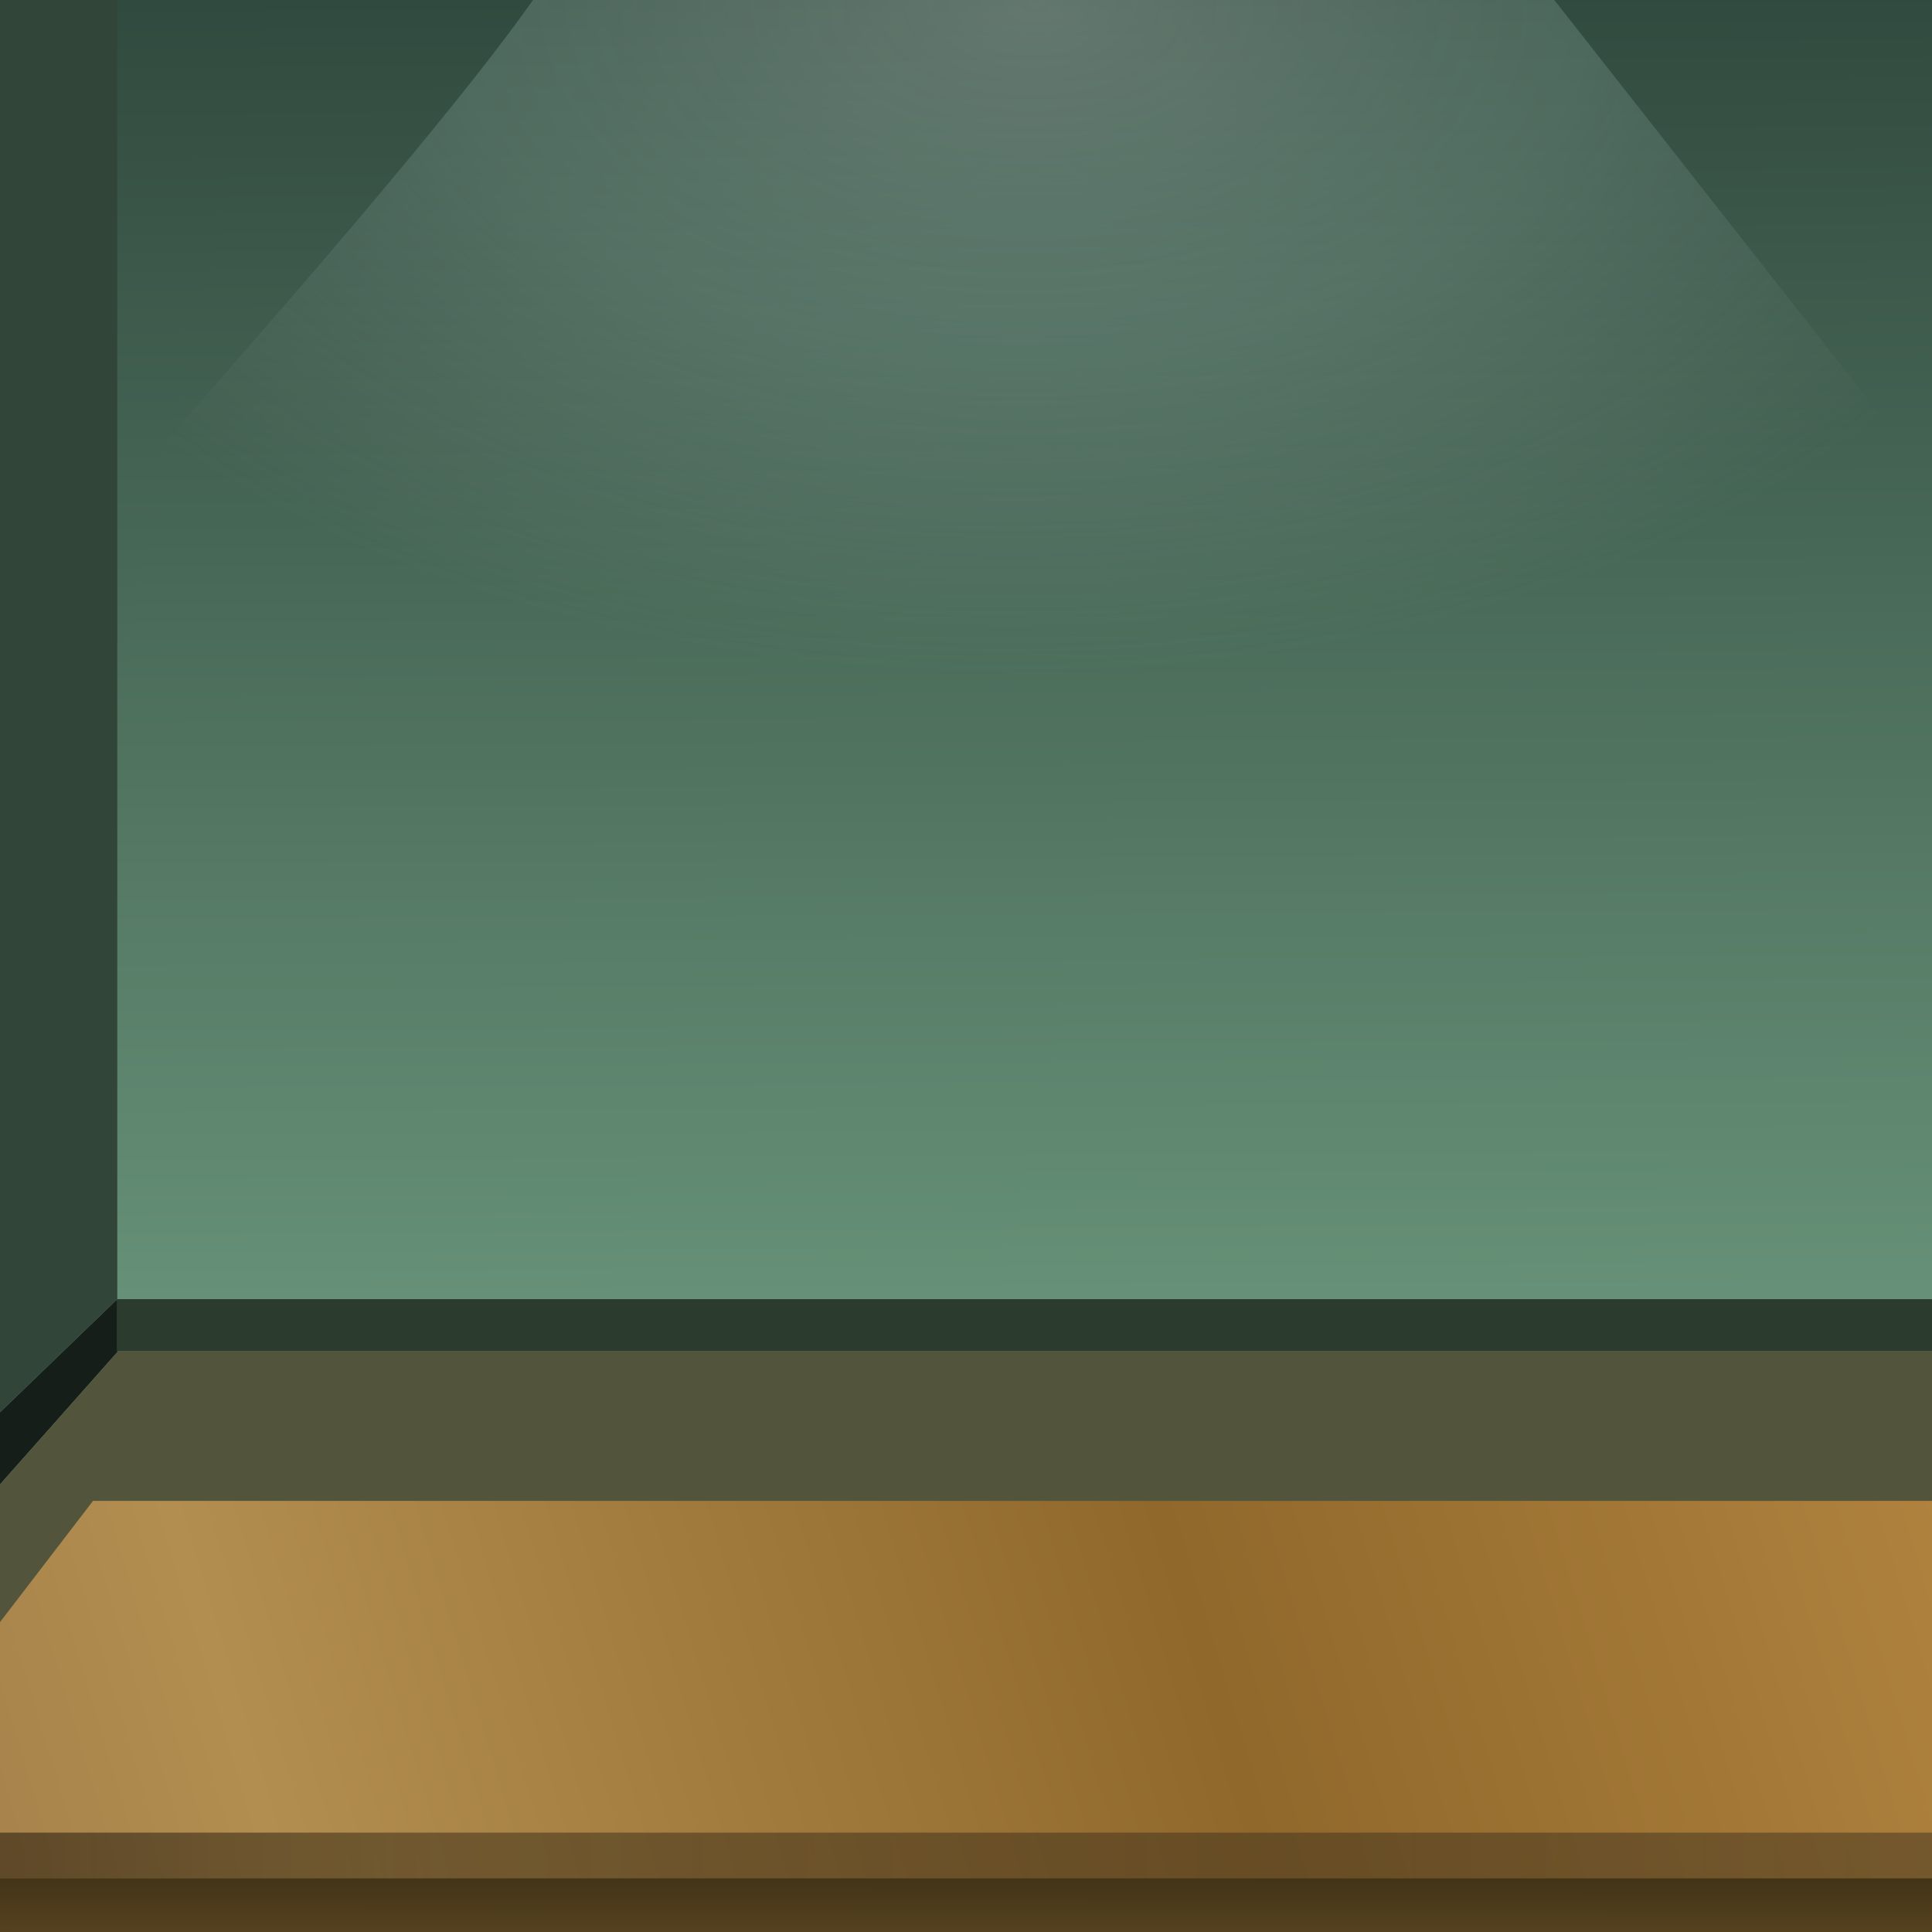 <?xml version="1.0" encoding="utf-8"?>
<!-- Generator: Adobe Illustrator 16.0.0, SVG Export Plug-In . SVG Version: 6.00 Build 0)  -->
<!DOCTYPE svg PUBLIC "-//W3C//DTD SVG 1.1//EN" "http://www.w3.org/Graphics/SVG/1.1/DTD/svg11.dtd">
<svg version="1.1" id="Layer_1" xmlns="http://www.w3.org/2000/svg" xmlns:xlink="http://www.w3.org/1999/xlink" x="0px" y="0px"
	 width="700px" height="700px" viewBox="0 0 700 700" enable-background="new 0 0 700 700" xml:space="preserve">
<rect x="0" y="0" width="700" height="700" fill="#808080" stroke="none"/>
<g>
	<g>
		<linearGradient id="SVGID_1_" gradientUnits="userSpaceOnUse" x1="377.172" y1="1001.364" x2="370.443" y2="-115.017">
			<stop  offset="0" style="stop-color:#97A78B"/>
			<stop  offset="0.447" style="stop-color:#6A957B"/>
			<stop  offset="1" style="stop-color:#243931"/>
		</linearGradient>
		<polygon fill-rule="evenodd" clip-rule="evenodd" fill="url(#SVGID_1_)" points="774.8,683.7 354.1,685.4 -28.3,696.7 -27.2,-3.6 
			774.8,-3.6 		"/>
	</g>
	<g>
		
			<radialGradient id="SVGID_2_" cx="363.7" cy="1.7" r="412.956" fx="375.036" fy="1.7" gradientTransform="matrix(1 2.603194e-003 -1.566891e-003 0.602 3.906250e-003 -0.27)" gradientUnits="userSpaceOnUse">
			<stop  offset="0" style="stop-color:#FBFEFD;stop-opacity:0.247"/>
			<stop  offset="0.502" style="stop-color:#CDEDE2;stop-opacity:0.169"/>
			<stop  offset="0.977" style="stop-color:#CCCFD5;stop-opacity:0"/>
		</radialGradient>
		<path fill-rule="evenodd" clip-rule="evenodd" fill="url(#SVGID_2_)" d="M558.2-6.3l189.2,240.8c16.1,32.9-76.1,66.6-276.5,101.1
			C270.3,370.2,143.5,357,90.4,296.3c-53.2-60.8-62-107.7-26.5-140.9C134.4,75.6,179.1,21.4,198-7.1L558.2-6.3z"/>
	</g>
	<g>
		<g>
			<path fill-rule="evenodd" clip-rule="evenodd" fill="#151E18" d="M878.9,712.5L711.5,489.6l-0.9-1.3l1.3,1.3v-18.9h0.1l167,178.9
				V712.5z M42.6,489.8l-193.8,218.5v-50.7L42.5,470.7v18.9L42.6,489.8z"/>
			<polygon fill-rule="evenodd" clip-rule="evenodd" fill="#2B3C2F" points="711.8,470.7 711.8,489.6 710.6,488.3 711.5,489.6 
				42.6,489.6 42.6,489.8 42.5,489.6 42.5,470.7 			"/>
			<polygon fill-rule="evenodd" clip-rule="evenodd" fill="#52543B" points="711.5,489.6 878.9,712.5 878.9,714.8 -151.1,714.8 
				-151.1,708.2 42.6,489.8 42.6,489.6 			"/>
			<polygon fill-rule="evenodd" clip-rule="evenodd" fill="#314639" points="42.5,470.7 -151.1,657.5 -151.1,-3.9 42.5,-3.9 			"/>
		</g>
	</g>
	<g>
		<g>
			<linearGradient id="SVGID_3_" gradientUnits="userSpaceOnUse" x1="362.512" y1="671.325" x2="362.438" y2="730.775">
				<stop  offset="0" style="stop-color:#3A2E15"/>
				<stop  offset="1" style="stop-color:#725629"/>
			</linearGradient>
			<rect x="-51.6" y="670.6" fill-rule="evenodd" clip-rule="evenodd" fill="url(#SVGID_3_)" width="828.2" height="61"/>
		</g>
		<g>
			<linearGradient id="SVGID_4_" gradientUnits="userSpaceOnUse" x1="-38.671" y1="746.66" x2="696.474" y2="525.071">
				<stop  offset="0" style="stop-color:#A17C48"/>
				<stop  offset="0.2" style="stop-color:#B28E50"/>
				<stop  offset="0.647" style="stop-color:#90682B"/>
				<stop  offset="1" style="stop-color:#AF823E"/>
			</linearGradient>
			<polygon fill-rule="evenodd" clip-rule="evenodd" fill="url(#SVGID_4_)" points="781.3,665 781.3,680.5 -57.6,680.5 -57.6,662.8 
				33.7,543.8 708,543.8 			"/>
		</g>
		<g>
			<linearGradient id="SVGID_5_" gradientUnits="userSpaceOnUse" x1="-84.263" y1="672.275" x2="811.562" y2="672.275">
				<stop  offset="0" style="stop-color:#372915;stop-opacity:0.733"/>
				<stop  offset="0.271" style="stop-color:#3F3019;stop-opacity:0.545"/>
				<stop  offset="1" style="stop-color:#584427;stop-opacity:0.643"/>
			</linearGradient>
			<rect x="-57.6" y="664" fill-rule="evenodd" clip-rule="evenodd" fill="url(#SVGID_5_)" width="838.2" height="16.5"/>
		</g>
		<g>
			<line fill-rule="evenodd" clip-rule="evenodd" fill="none" x1="742.3" y1="664" x2="-33.1" y2="664"/>
		</g>
	</g>
</g>
</svg>
